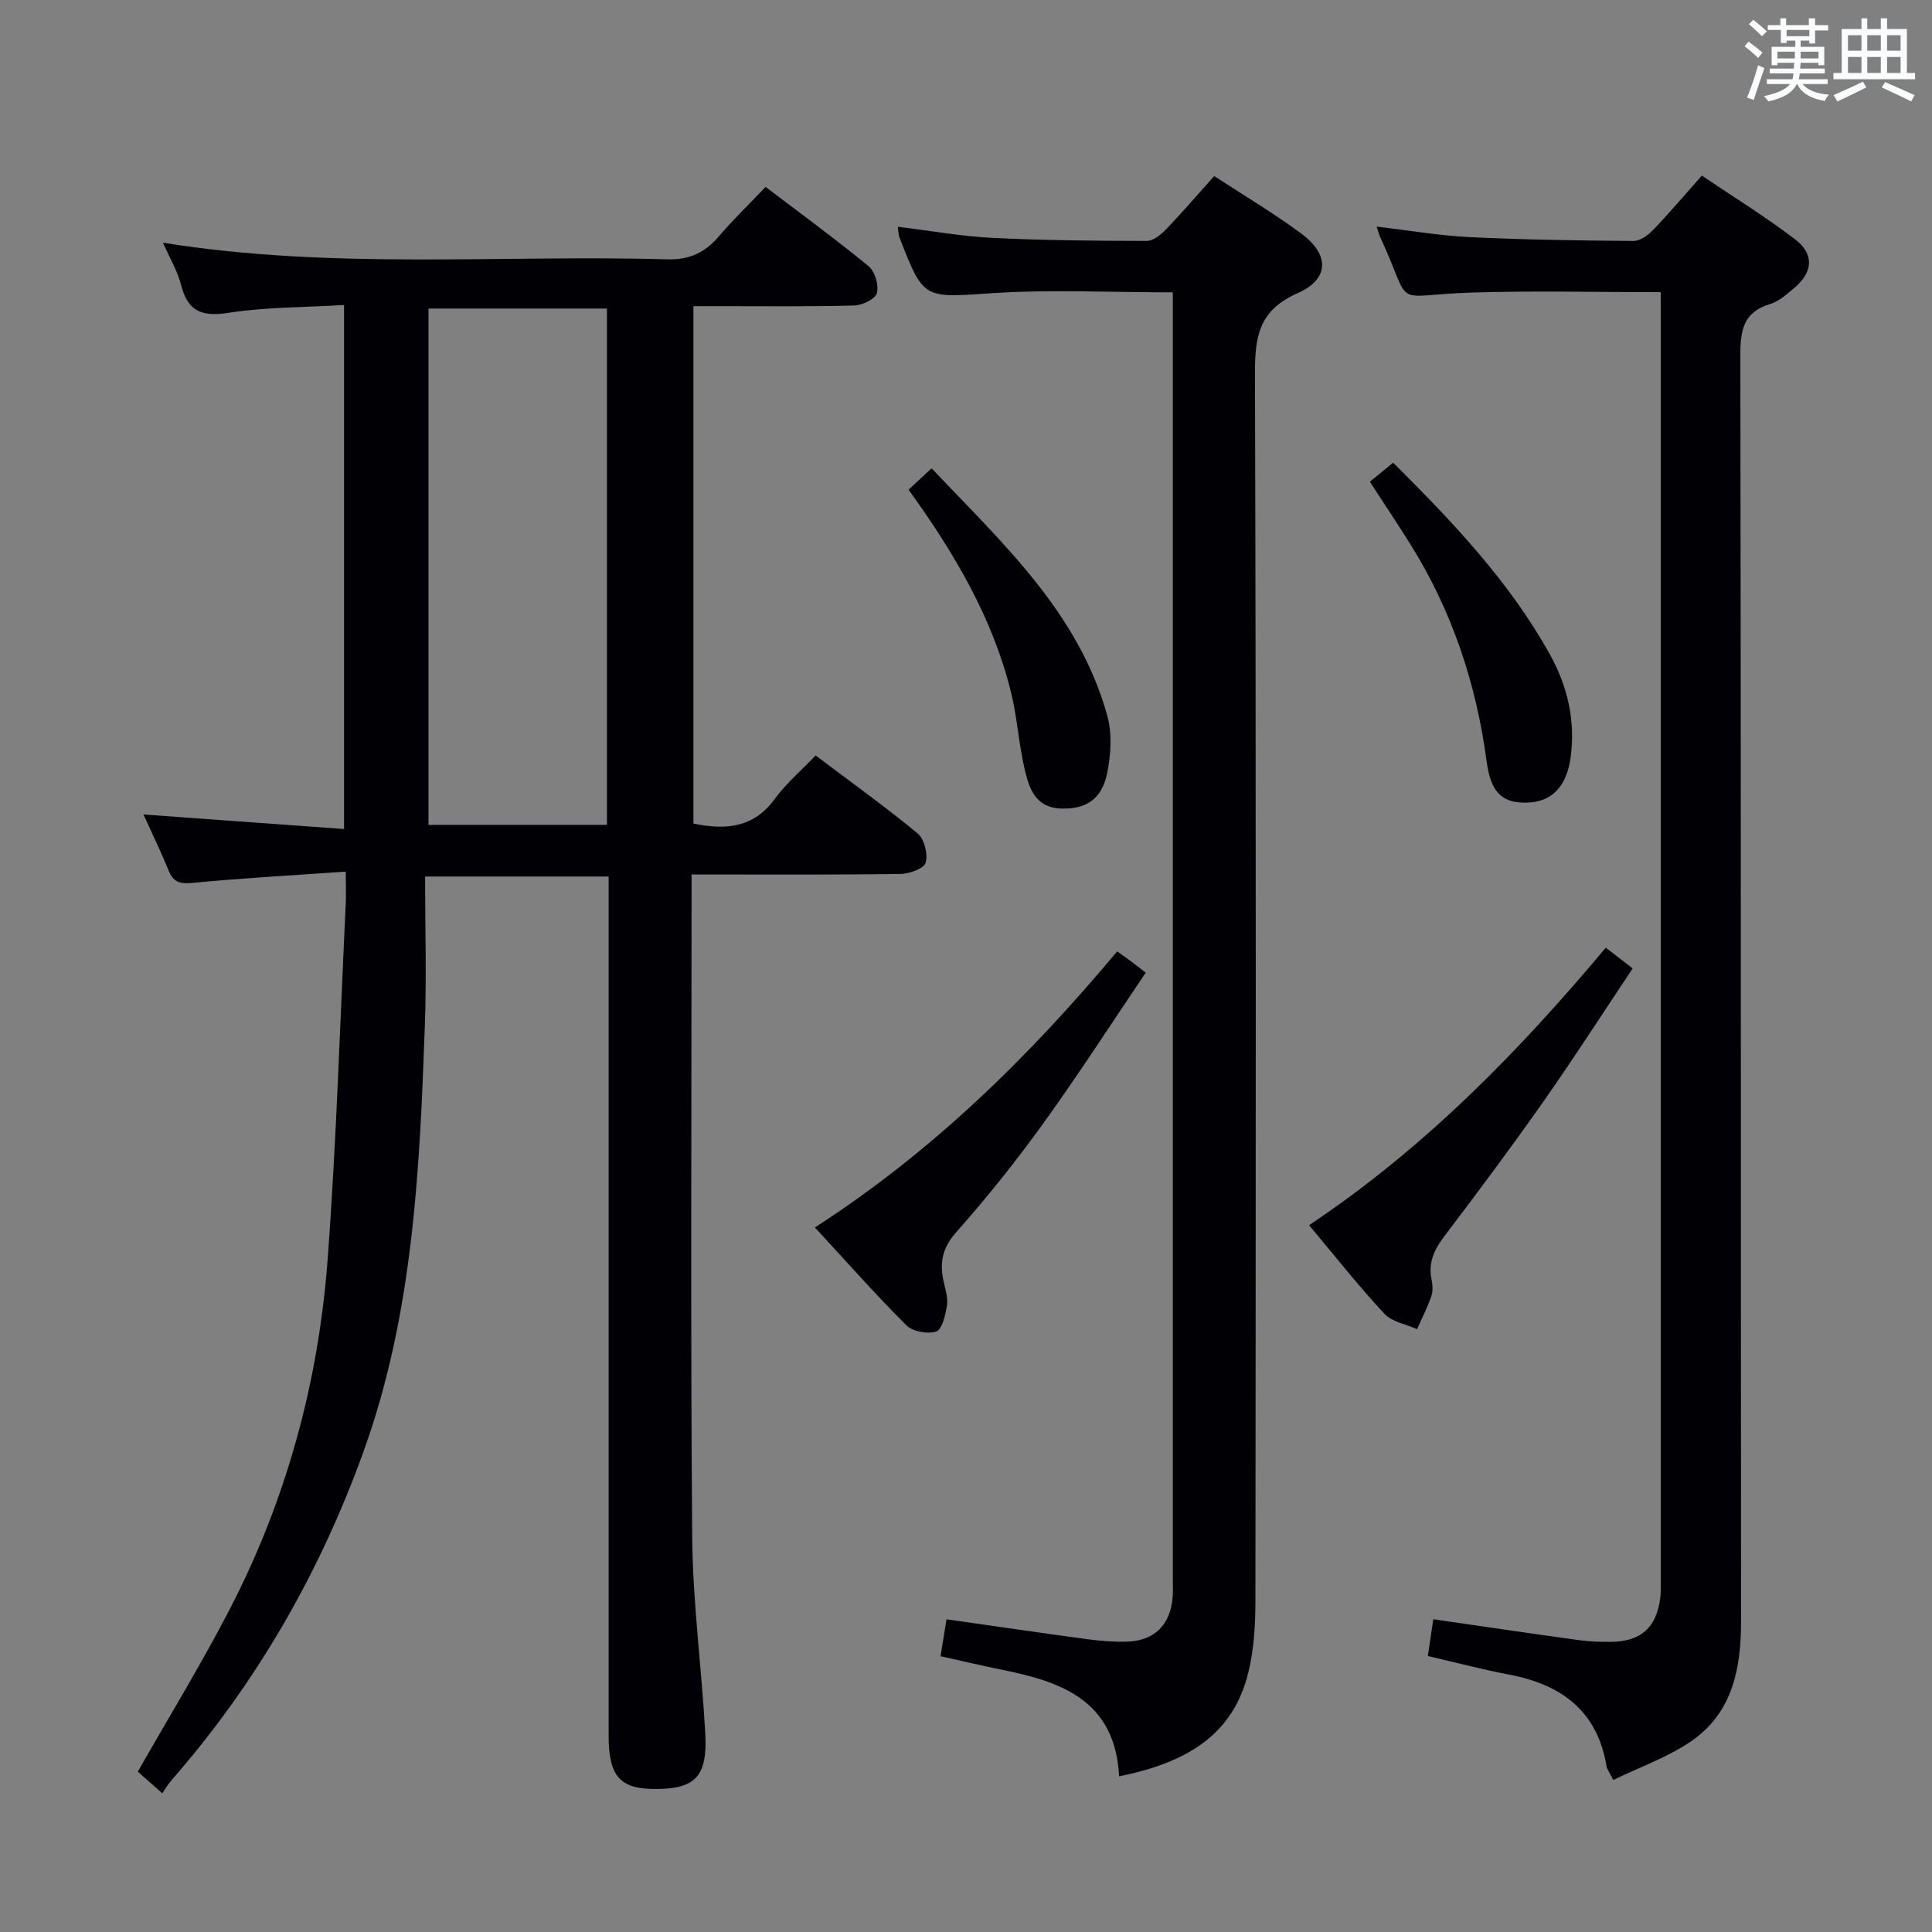 <svg enable-background="new 0 0 400 400" viewBox="0 0 400 400" xmlns="http://www.w3.org/2000/svg"><rect x="0" y="0" width="400" height="400" fill="#808080" stroke="none"/><g fill="#010105"><path d="m71.59 180.46c-11.28.79-21.56 1.35-31.8 2.34-2.65.25-3.94-.21-4.91-2.64-1.55-3.83-3.37-7.55-5.18-11.53 13.92 1.01 27.51 2 41.53 3.01 0-36.49 0-72.03 0-108.49-8.19.49-16.17.41-23.95 1.62-5.49.85-8.39-.28-9.78-5.75-.72-2.85-2.31-5.48-3.75-8.77 34.99 5.63 69.74 2.47 104.39 3.44 4.67.13 7.86-1.42 10.74-4.81 2.91-3.41 6.15-6.53 9.63-10.18 7.23 5.5 14.44 10.77 21.33 16.42 1.31 1.08 2.14 3.92 1.71 5.56-.32 1.22-3.02 2.53-4.69 2.57-9.16.26-18.33.13-27.49.14-1.8 0-3.61 0-5.8 0v107.12c6.62 1.36 12.41.96 16.83-5.09 2.32-3.18 5.41-5.81 8.47-9.01 7.22 5.45 14.36 10.57 21.12 16.15 1.39 1.15 2.16 4.29 1.65 6.07-.35 1.21-3.4 2.29-5.26 2.32-14.14.19-28.29.1-43.2.1v5.61c0 43.82-.22 87.65.13 131.47.11 13.6 1.96 27.18 2.71 40.79.48 8.72-2 11.34-9.75 11.47-7.86.13-10.26-2.45-10.26-11.07 0-57.15 0-114.31 0-171.46 0-1.99 0-3.99 0-6.39-12.41 0-24.64 0-38 0 0 10.35.32 20.81-.06 31.24-1.07 29.72-2.43 59.39-12.7 87.85-9.09 25.19-22.17 47.92-39.79 68.07-.64.73-1.13 1.59-1.87 2.65-2.13-1.88-3.73-3.29-5.06-4.48 6.4-11.24 13-22.02 18.82-33.21 11.89-22.84 18.59-47.34 20.49-72.93 1.83-24.52 2.56-49.13 3.75-73.7.08-1.77 0-3.57 0-6.5zm54.07-9.68c0-35.91 0-71.42 0-106.9-12.54 0-24.74 0-36.95 0v106.9z"/><path d="m231.7 367.77c-.83-15.82-12.04-19.62-24.41-22.1-4.04-.81-8.05-1.77-12.56-2.77.43-2.64.82-5.01 1.24-7.64 9.95 1.41 19.59 2.83 29.23 4.13 2.63.35 5.31.56 7.96.5 5.84-.13 9.17-3.43 9.63-9.29.09-1.16.03-2.33.03-3.5 0-86.99 0-173.97 0-260.96 0-1.79 0-3.57 0-5.61-12.84 0-25.15-.63-37.37.17-14.23.93-14.2 1.48-19.27-11.67-.17-.44-.14-.97-.29-2.08 6.67.81 13.12 1.98 19.61 2.3 10.64.53 21.3.61 31.95.63 1.34 0 2.93-1.31 3.99-2.42 3.33-3.47 6.47-7.12 9.95-11.01 6.19 4.05 12.33 7.69 18.04 11.92 5.84 4.33 5.87 9.4-.8 12.34-8.13 3.59-8.82 9.13-8.8 16.8.24 84.65.17 169.31.09 253.96 0 4.95-.3 10.04-1.47 14.81-3.23 13.25-13.22 18.75-26.75 21.49z"/><path d="m343.83 60.49c-13.45 0-26.24-.32-39.02.08-17.44.54-11.95 3.8-19.13-11.65-.2-.44-.31-.93-.65-2 6.61.77 12.89 1.86 19.21 2.17 11.3.55 22.62.71 33.94.8 1.37.01 3.02-1.18 4.07-2.27 3.33-3.47 6.44-7.15 10.1-11.26 6.56 4.43 13.18 8.51 19.33 13.21 4.01 3.07 3.66 6.82-.22 10.07-1.52 1.27-3.14 2.75-4.96 3.3-5.57 1.67-6.19 5.44-6.18 10.62.15 87.33.08 174.66.15 261.99.01 9.76-1.69 18.88-10.1 24.79-4.89 3.43-10.76 5.45-16.36 8.19-.84-1.69-1.29-2.24-1.39-2.84-1.9-11.49-9.37-16.94-20.21-18.99-5.51-1.04-10.93-2.49-16.79-3.84.4-2.72.75-5.1 1.13-7.61 10.33 1.49 20.14 2.95 29.97 4.3 2.3.32 4.65.41 6.98.37 6.04-.1 9.21-2.95 10.02-8.92.18-1.31.12-2.66.12-3.99 0-87 0-173.99 0-260.99-.01-1.67-.01-3.32-.01-5.53z"/><path d="m168.72 254.13c24.41-15.75 44.35-35.37 62.58-57.16 1.05.75 1.96 1.4 2.86 2.06.79.58 1.55 1.2 3.05 2.35-7.08 10.47-13.87 21.02-21.19 31.18-5.63 7.81-11.67 15.36-18.05 22.56-2.94 3.31-3.48 6.44-2.57 10.35.37 1.61.9 3.34.65 4.89-.32 1.93-.99 4.89-2.22 5.31-1.77.6-4.88.01-6.19-1.3-6.35-6.32-12.29-13.06-18.92-20.24z"/><path d="m271.03 253.66c23.79-15.87 43.27-35.78 61.43-57.45 1.8 1.39 3.36 2.59 5.57 4.29-6.19 9.26-12.16 18.56-18.5 27.59-6.59 9.38-13.44 18.57-20.38 27.7-2.13 2.8-3.5 5.51-2.77 9.08.23 1.12.33 2.43-.03 3.46-.81 2.35-1.96 4.58-2.96 6.86-2.29-1.03-5.19-1.5-6.77-3.19-5.41-5.82-10.34-12.08-15.59-18.34z"/><path d="m283.61 99.73c1.78-1.45 3.18-2.59 4.83-3.93 12.28 12.22 24.07 24.6 32.47 39.73 3.61 6.51 5.28 13.59 4.29 21.14-.79 6.07-3.82 9.32-8.92 9.5-4.99.17-7.59-1.79-8.47-8.4-2.15-16.21-7.17-31.31-15.85-45.16-2.64-4.21-5.4-8.34-8.35-12.88z"/><path d="m188.11 101.38c1.62-1.5 2.94-2.72 4.77-4.42 14.62 15.46 30.48 29.85 36.39 51.29 1.01 3.65.72 7.93-.02 11.71-1.09 5.53-4.44 7.62-9.57 7.44-5.48-.2-6.67-4.39-7.6-8.42-1.18-5.15-1.49-10.51-2.76-15.64-3.79-15.4-11.72-28.81-21.21-41.96z"/></g><path d="m361.2 9.6.8-1c.9.7 1.9 1.4 2.9 2.3l-.9 1.1c-1-1-2-1.8-2.8-2.4zm.5 10.6c.9-2.1 1.6-4.3 2.3-6.7.4.2.8.4 1.3.6-.7 2.1-1.5 4.3-2.2 6.6zm.4-15.2.9-.9c1 .8 2 1.6 2.8 2.4l-1 1c-.9-.9-1.8-1.7-2.7-2.5zm12.5-1.2h1.2v1.4h2.7v1.1h-2.7v2.7h-1.2v-.6h-1.8v1.3h4.9v3.8h-1.2v-.5h-3.7c0 .4-.1.9-.1 1.2h5.1v1h-5.2c0 .5-.1.9-.2 1.2h6v1h-5.2c1.1 1.3 2.9 2 5.5 2.2-.4.4-.7.8-.9 1.3-2.9-.5-4.8-1.6-5.7-3.5h-.1c-.8 1.7-2.7 2.9-5.9 3.6-.2-.4-.6-.8-.9-1.1 2.8-.6 4.6-1.4 5.4-2.5h-4.8v-1h5.3c.1-.3.2-.7.2-1.2h-4.9v-1h5c0-.4 0-.8.1-1.2h-3.5v.5h-1.2v-3.8h4.9v-1.3h-1.8v.5h-1.2v-2.7h-2.7v-1h2.6v-1.4h1.2v1.4h4.7v-1.4zm-6.6 8.3h3.6c0-.4 0-.9 0-1.4h-3.6zm1.9-4.6h4.7v-1.3h-4.7zm6.6 3.2h-3.7v1.4h3.7z" fill="#fafbfc"/><path d="m385.3 3.8h1.3v2.2h2.8v-2.2h1.3v2.2h4.1v9.1h1.7v1.3h-16.9v-1.3h1.7v-9.1h4.1v-2.2zm.4 13.1.7 1.2c-1.8.9-3.8 1.9-6 2.9-.2-.4-.5-.8-.8-1.3 2.3-1 4.3-1.9 6.1-2.8zm-3.1-6.4h2.8v-3.2h-2.8zm0 4.6h2.8v-3.3h-2.8zm4-4.6h2.8v-3.2h-2.8zm0 4.6h2.8v-3.3h-2.8zm3.7 1.9c2.1.9 4.1 1.8 6.1 2.7l-.7 1.3c-2.2-1.1-4.2-2-6.1-2.9zm3.2-9.7h-2.8v3.2h2.8zm-2.8 7.8h2.8v-3.3h-2.8z" fill="#fafbfc"/></svg>
